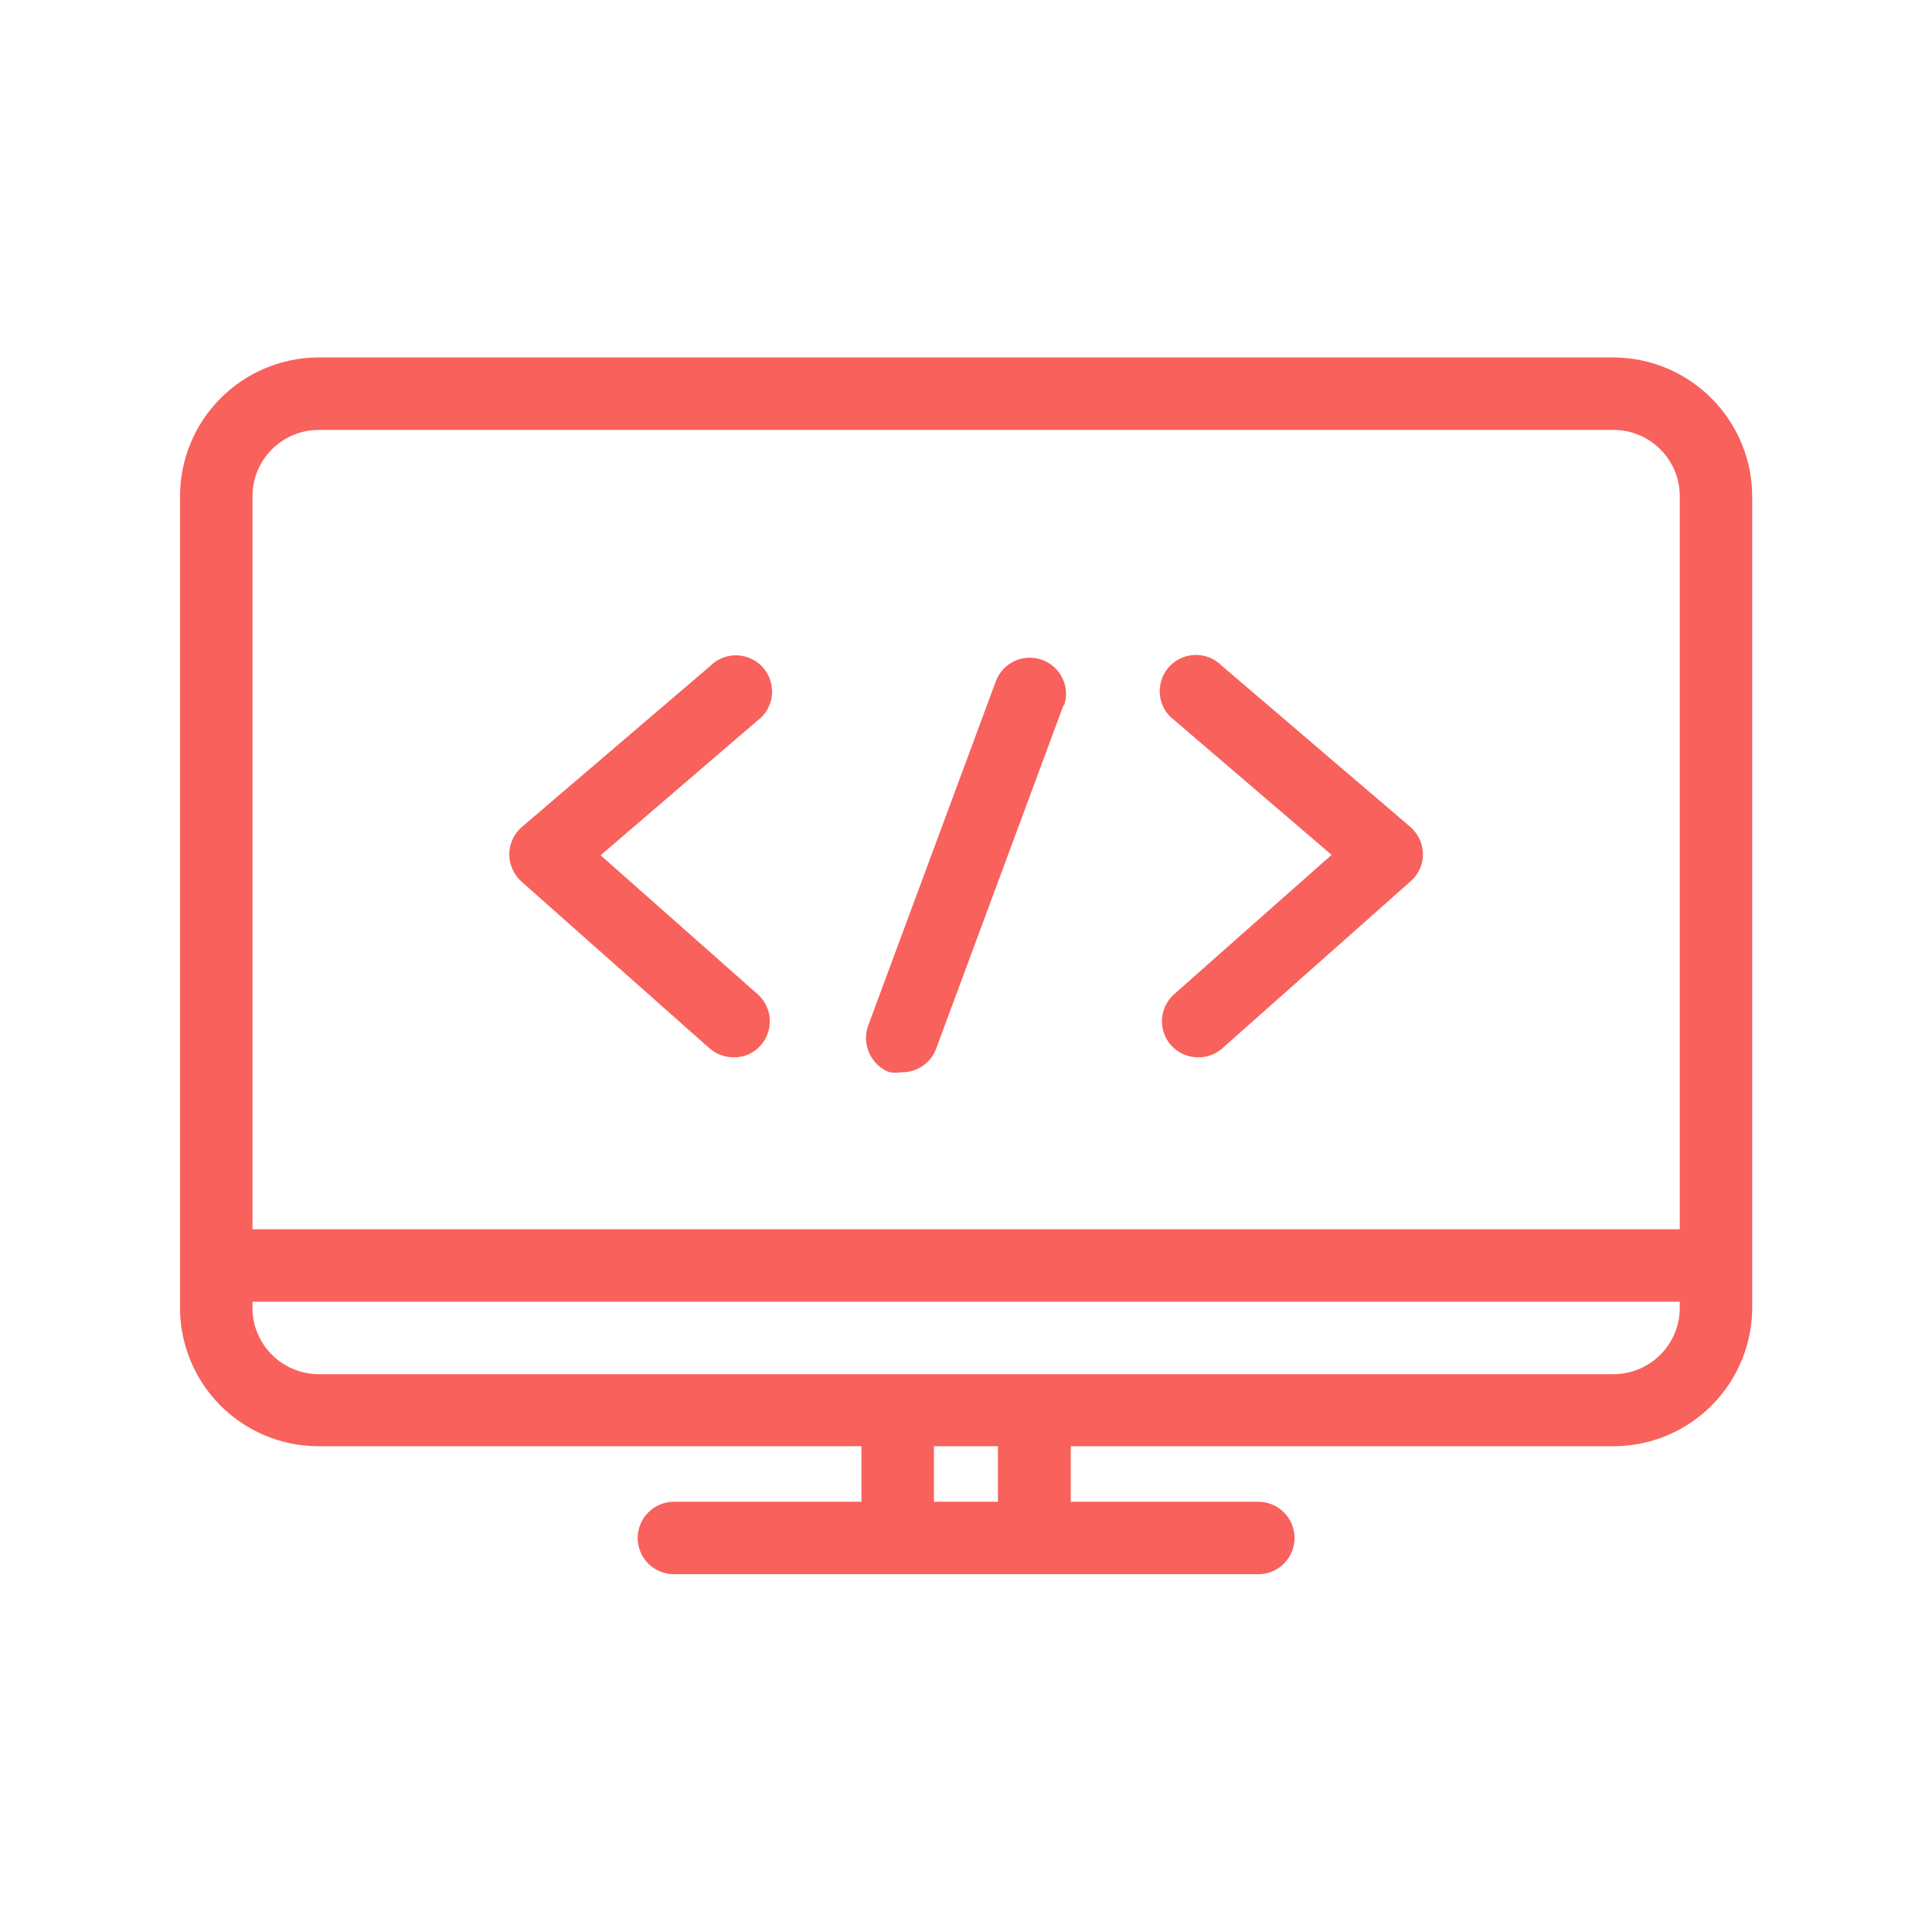 <svg xmlns="http://www.w3.org/2000/svg" width="48" height="48" viewBox="0 0 48 48" fill="none"><path d="M47 1V47H1V1H47ZM48 0H0V48H48V0Z" fill="transparent"></path><path d="M40.133 8.881H7.873C6.96 8.894 6.089 9.269 5.452 9.923C4.814 10.577 4.462 11.457 4.473 12.371V32.441C4.466 32.893 4.549 33.343 4.717 33.763C4.884 34.184 5.133 34.567 5.449 34.892C5.764 35.216 6.141 35.474 6.557 35.653C6.973 35.831 7.42 35.926 7.873 35.931H21.403V37.311H16.743C16.504 37.311 16.275 37.406 16.107 37.575C15.938 37.743 15.843 37.972 15.843 38.211C15.843 38.45 15.938 38.678 16.107 38.847C16.275 39.016 16.504 39.111 16.743 39.111H31.263C31.502 39.111 31.731 39.016 31.899 38.847C32.068 38.678 32.163 38.45 32.163 38.211C32.163 37.972 32.068 37.743 31.899 37.575C31.731 37.406 31.502 37.311 31.263 37.311H26.603V35.931H40.133C41.046 35.918 41.917 35.543 42.554 34.889C43.192 34.234 43.544 33.354 43.533 32.441V12.371C43.541 11.458 43.188 10.58 42.551 9.926C41.915 9.272 41.045 8.897 40.133 8.881ZM24.793 37.311H23.203V35.931H24.793V37.311ZM41.733 32.441C41.74 32.658 41.704 32.873 41.627 33.076C41.55 33.279 41.434 33.465 41.285 33.622C41.137 33.78 40.959 33.907 40.761 33.996C40.563 34.085 40.35 34.134 40.133 34.141H7.873C7.656 34.134 7.443 34.085 7.245 33.996C7.048 33.907 6.869 33.78 6.721 33.622C6.572 33.465 6.456 33.279 6.379 33.076C6.302 32.873 6.266 32.658 6.273 32.441V32.341H41.733V32.441ZM41.733 30.541H6.273V12.371C6.262 11.935 6.425 11.512 6.724 11.196C7.024 10.879 7.437 10.694 7.873 10.681H40.133C40.569 10.694 40.982 10.879 41.282 11.196C41.582 11.512 41.744 11.935 41.733 12.371V30.541Z" fill="#F8615C"></path><path d="M35.353 21.219C35.354 21.348 35.327 21.476 35.273 21.593C35.219 21.711 35.141 21.815 35.043 21.899L30.363 26.049C30.2 26.193 29.99 26.271 29.773 26.269C29.645 26.27 29.518 26.244 29.401 26.192C29.284 26.14 29.179 26.064 29.093 25.969C28.935 25.79 28.855 25.556 28.87 25.318C28.885 25.08 28.994 24.857 29.173 24.699L33.083 21.239L29.183 17.899C29.082 17.826 28.998 17.733 28.935 17.626C28.873 17.518 28.833 17.399 28.819 17.275C28.804 17.152 28.816 17.027 28.852 16.908C28.888 16.789 28.949 16.679 29.03 16.584C29.111 16.49 29.211 16.414 29.323 16.36C29.435 16.306 29.558 16.276 29.682 16.272C29.806 16.268 29.93 16.289 30.045 16.335C30.161 16.381 30.266 16.451 30.353 16.539L35.033 20.539C35.132 20.623 35.211 20.727 35.267 20.845C35.322 20.962 35.351 21.09 35.353 21.219Z" fill="#F8615C"></path><path d="M18.902 25.969C18.819 26.065 18.716 26.141 18.601 26.193C18.485 26.245 18.359 26.271 18.232 26.269C18.012 26.271 17.799 26.192 17.632 26.049L12.952 21.899C12.858 21.813 12.782 21.708 12.731 21.591C12.679 21.474 12.652 21.347 12.652 21.219C12.654 21.092 12.682 20.966 12.736 20.851C12.789 20.735 12.866 20.633 12.962 20.549L17.642 16.549C17.73 16.46 17.834 16.391 17.95 16.345C18.066 16.299 18.189 16.277 18.314 16.282C18.438 16.286 18.56 16.316 18.672 16.37C18.784 16.424 18.884 16.5 18.965 16.594C19.046 16.689 19.107 16.799 19.143 16.918C19.18 17.037 19.191 17.162 19.177 17.285C19.163 17.409 19.123 17.528 19.06 17.635C18.997 17.743 18.913 17.836 18.812 17.909L14.922 21.249L18.832 24.709C19.007 24.868 19.112 25.089 19.125 25.325C19.138 25.56 19.058 25.792 18.902 25.969Z" fill="#F8615C"></path><path d="M26.43 17.5L23.26 26.05C23.196 26.224 23.081 26.374 22.928 26.479C22.776 26.585 22.595 26.641 22.41 26.64C22.307 26.654 22.203 26.654 22.1 26.64C21.877 26.555 21.697 26.385 21.598 26.168C21.499 25.951 21.489 25.704 21.57 25.48L24.74 16.93C24.822 16.706 24.99 16.523 25.207 16.423C25.423 16.323 25.671 16.313 25.895 16.395C26.119 16.477 26.302 16.645 26.402 16.862C26.502 17.078 26.512 17.326 26.43 17.55V17.5Z" fill="#F8615C"></path></svg>